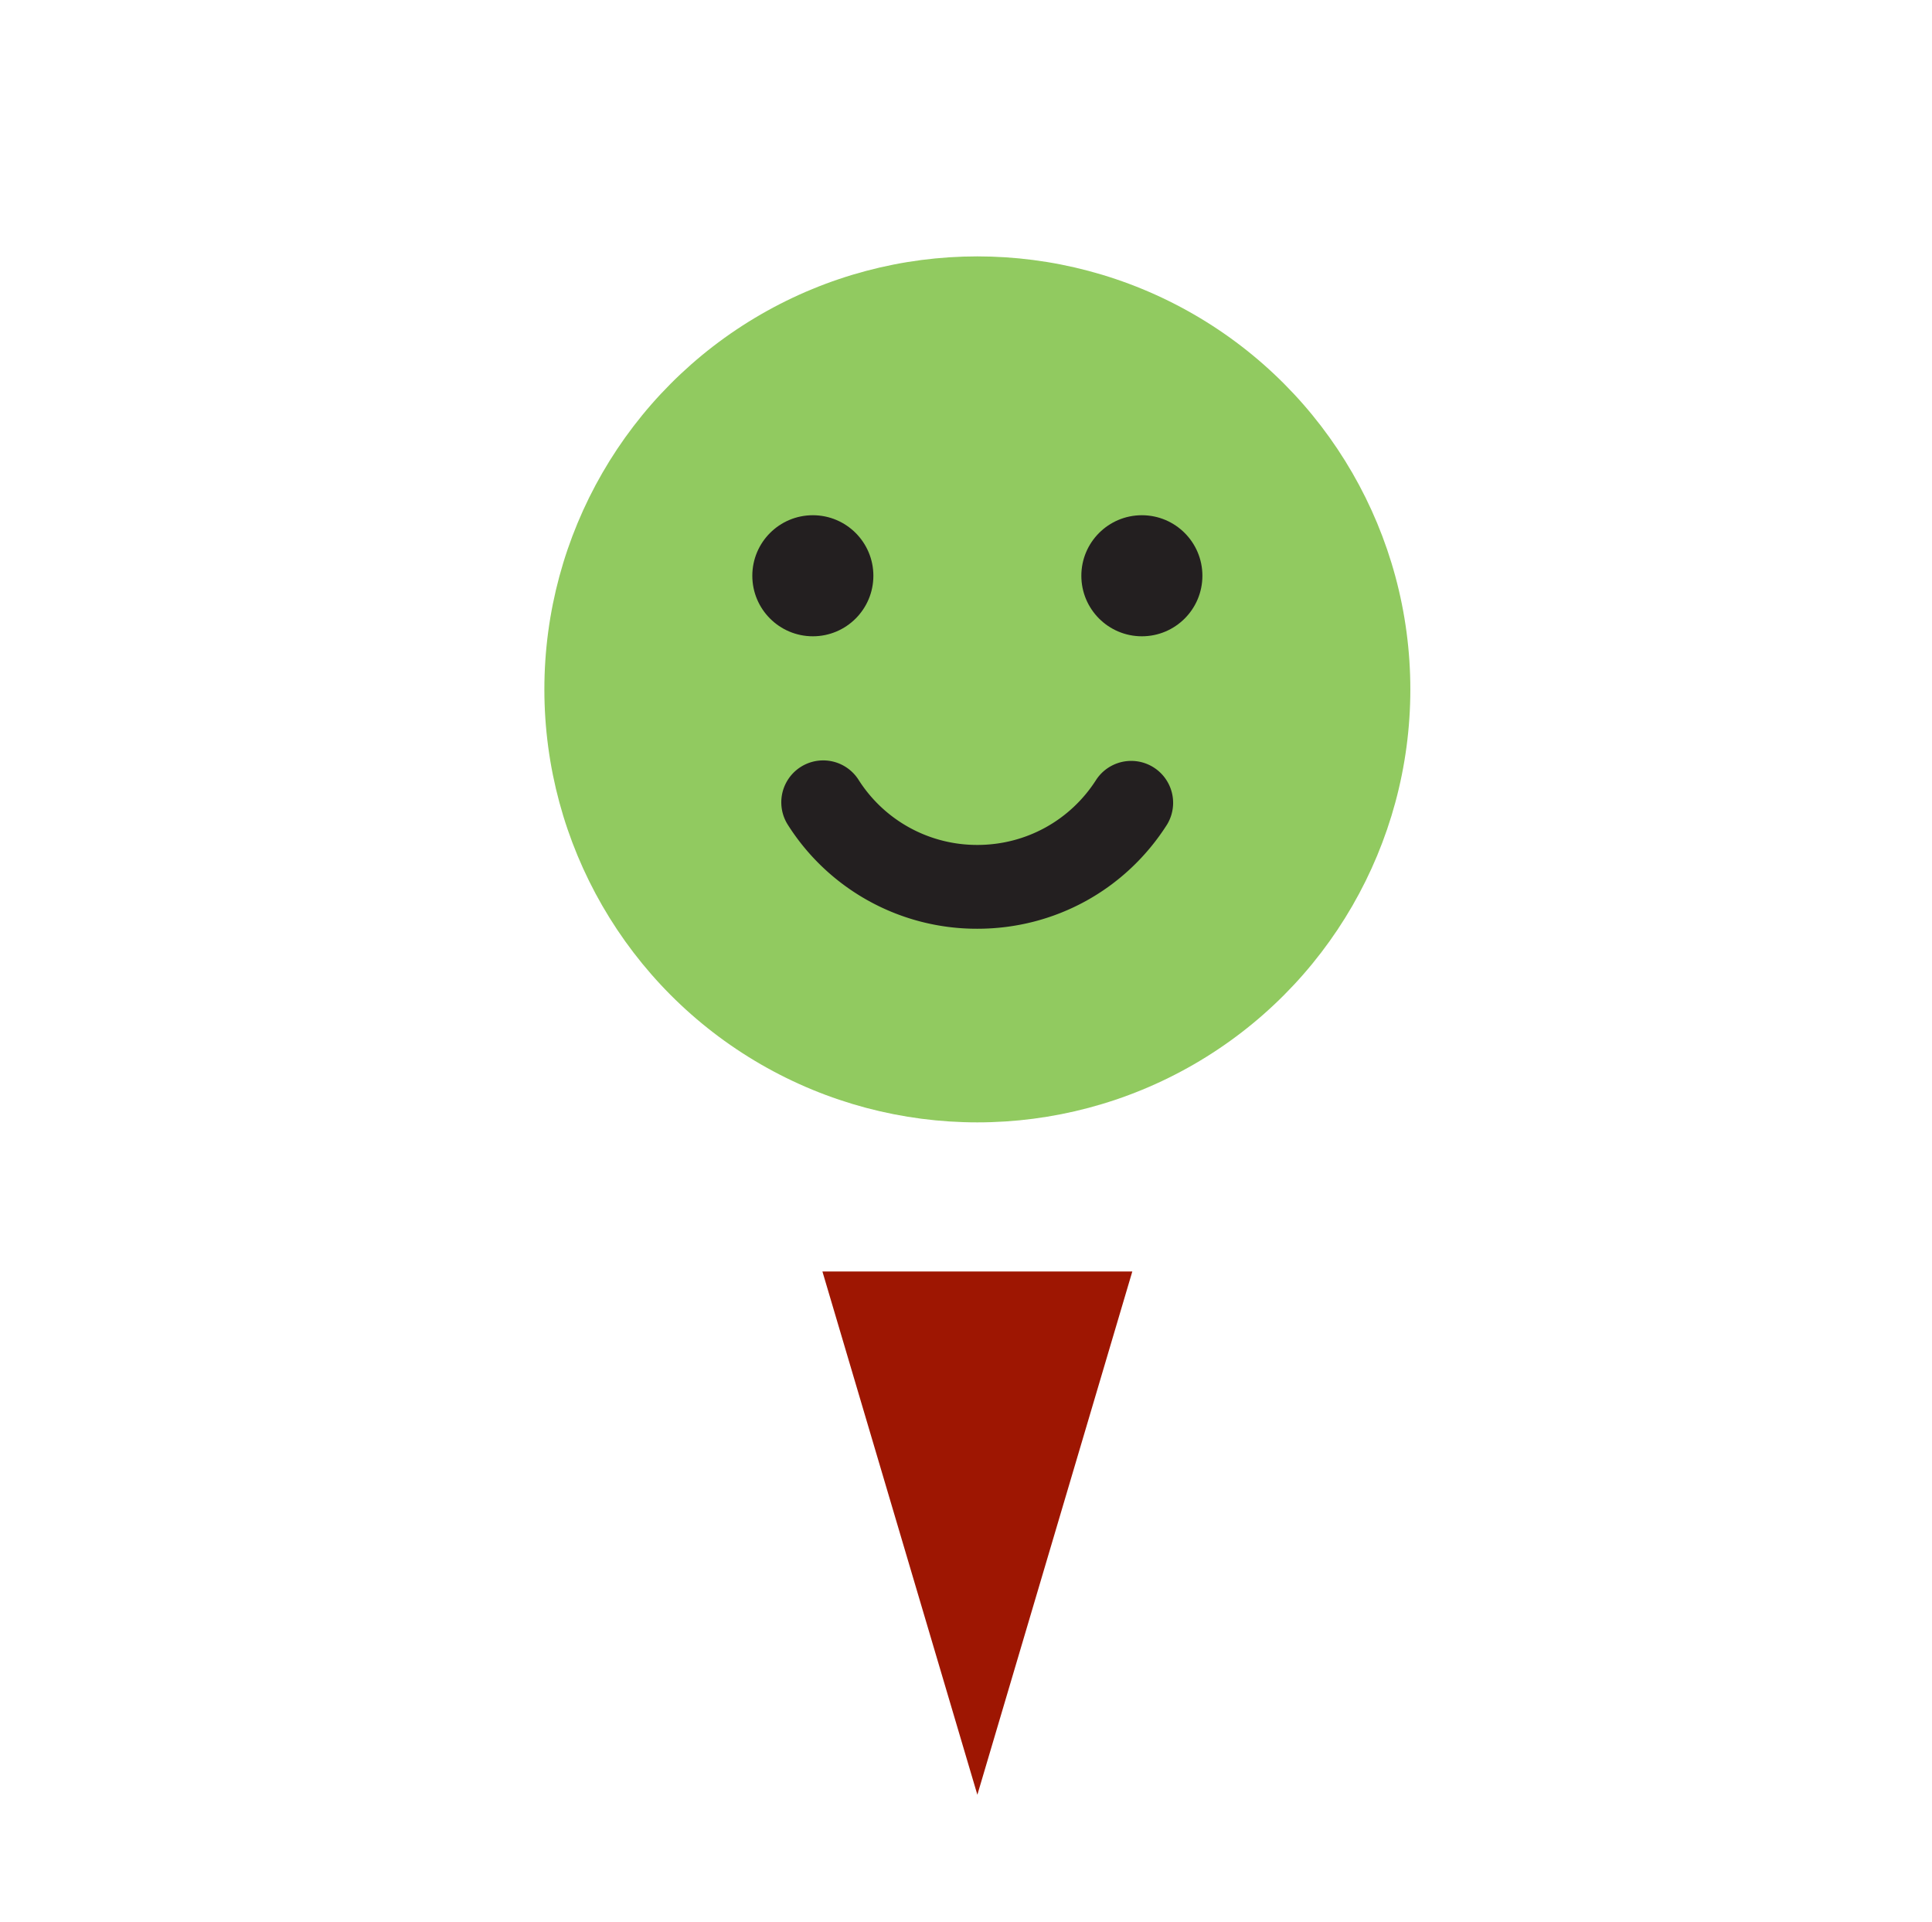 <svg xmlns="http://www.w3.org/2000/svg" width="188" height="187"><circle fill="#91CA60" cx="95.105" cy="67.081" r="42.133"/><circle fill="#231F20" cx="79.097" cy="56.025" r="5.89"/><circle fill="#231F20" cx="111.114" cy="56.025" r="5.89"/><path fill="#231F20" d="M95.106 90.373A21.765 21.765 0 0 1 76.64 80.221a4.078 4.078 0 0 1 6.886-4.37 13.649 13.649 0 0 0 11.58 6.366c4.721 0 9.049-2.379 11.58-6.366a4.079 4.079 0 0 1 6.886 4.37c-4.034 6.357-10.937 10.152-18.466 10.152z"/><path fill="#9E1602" d="M80.028 123.723l15.078 50.918 15.078-50.918z"/></svg>